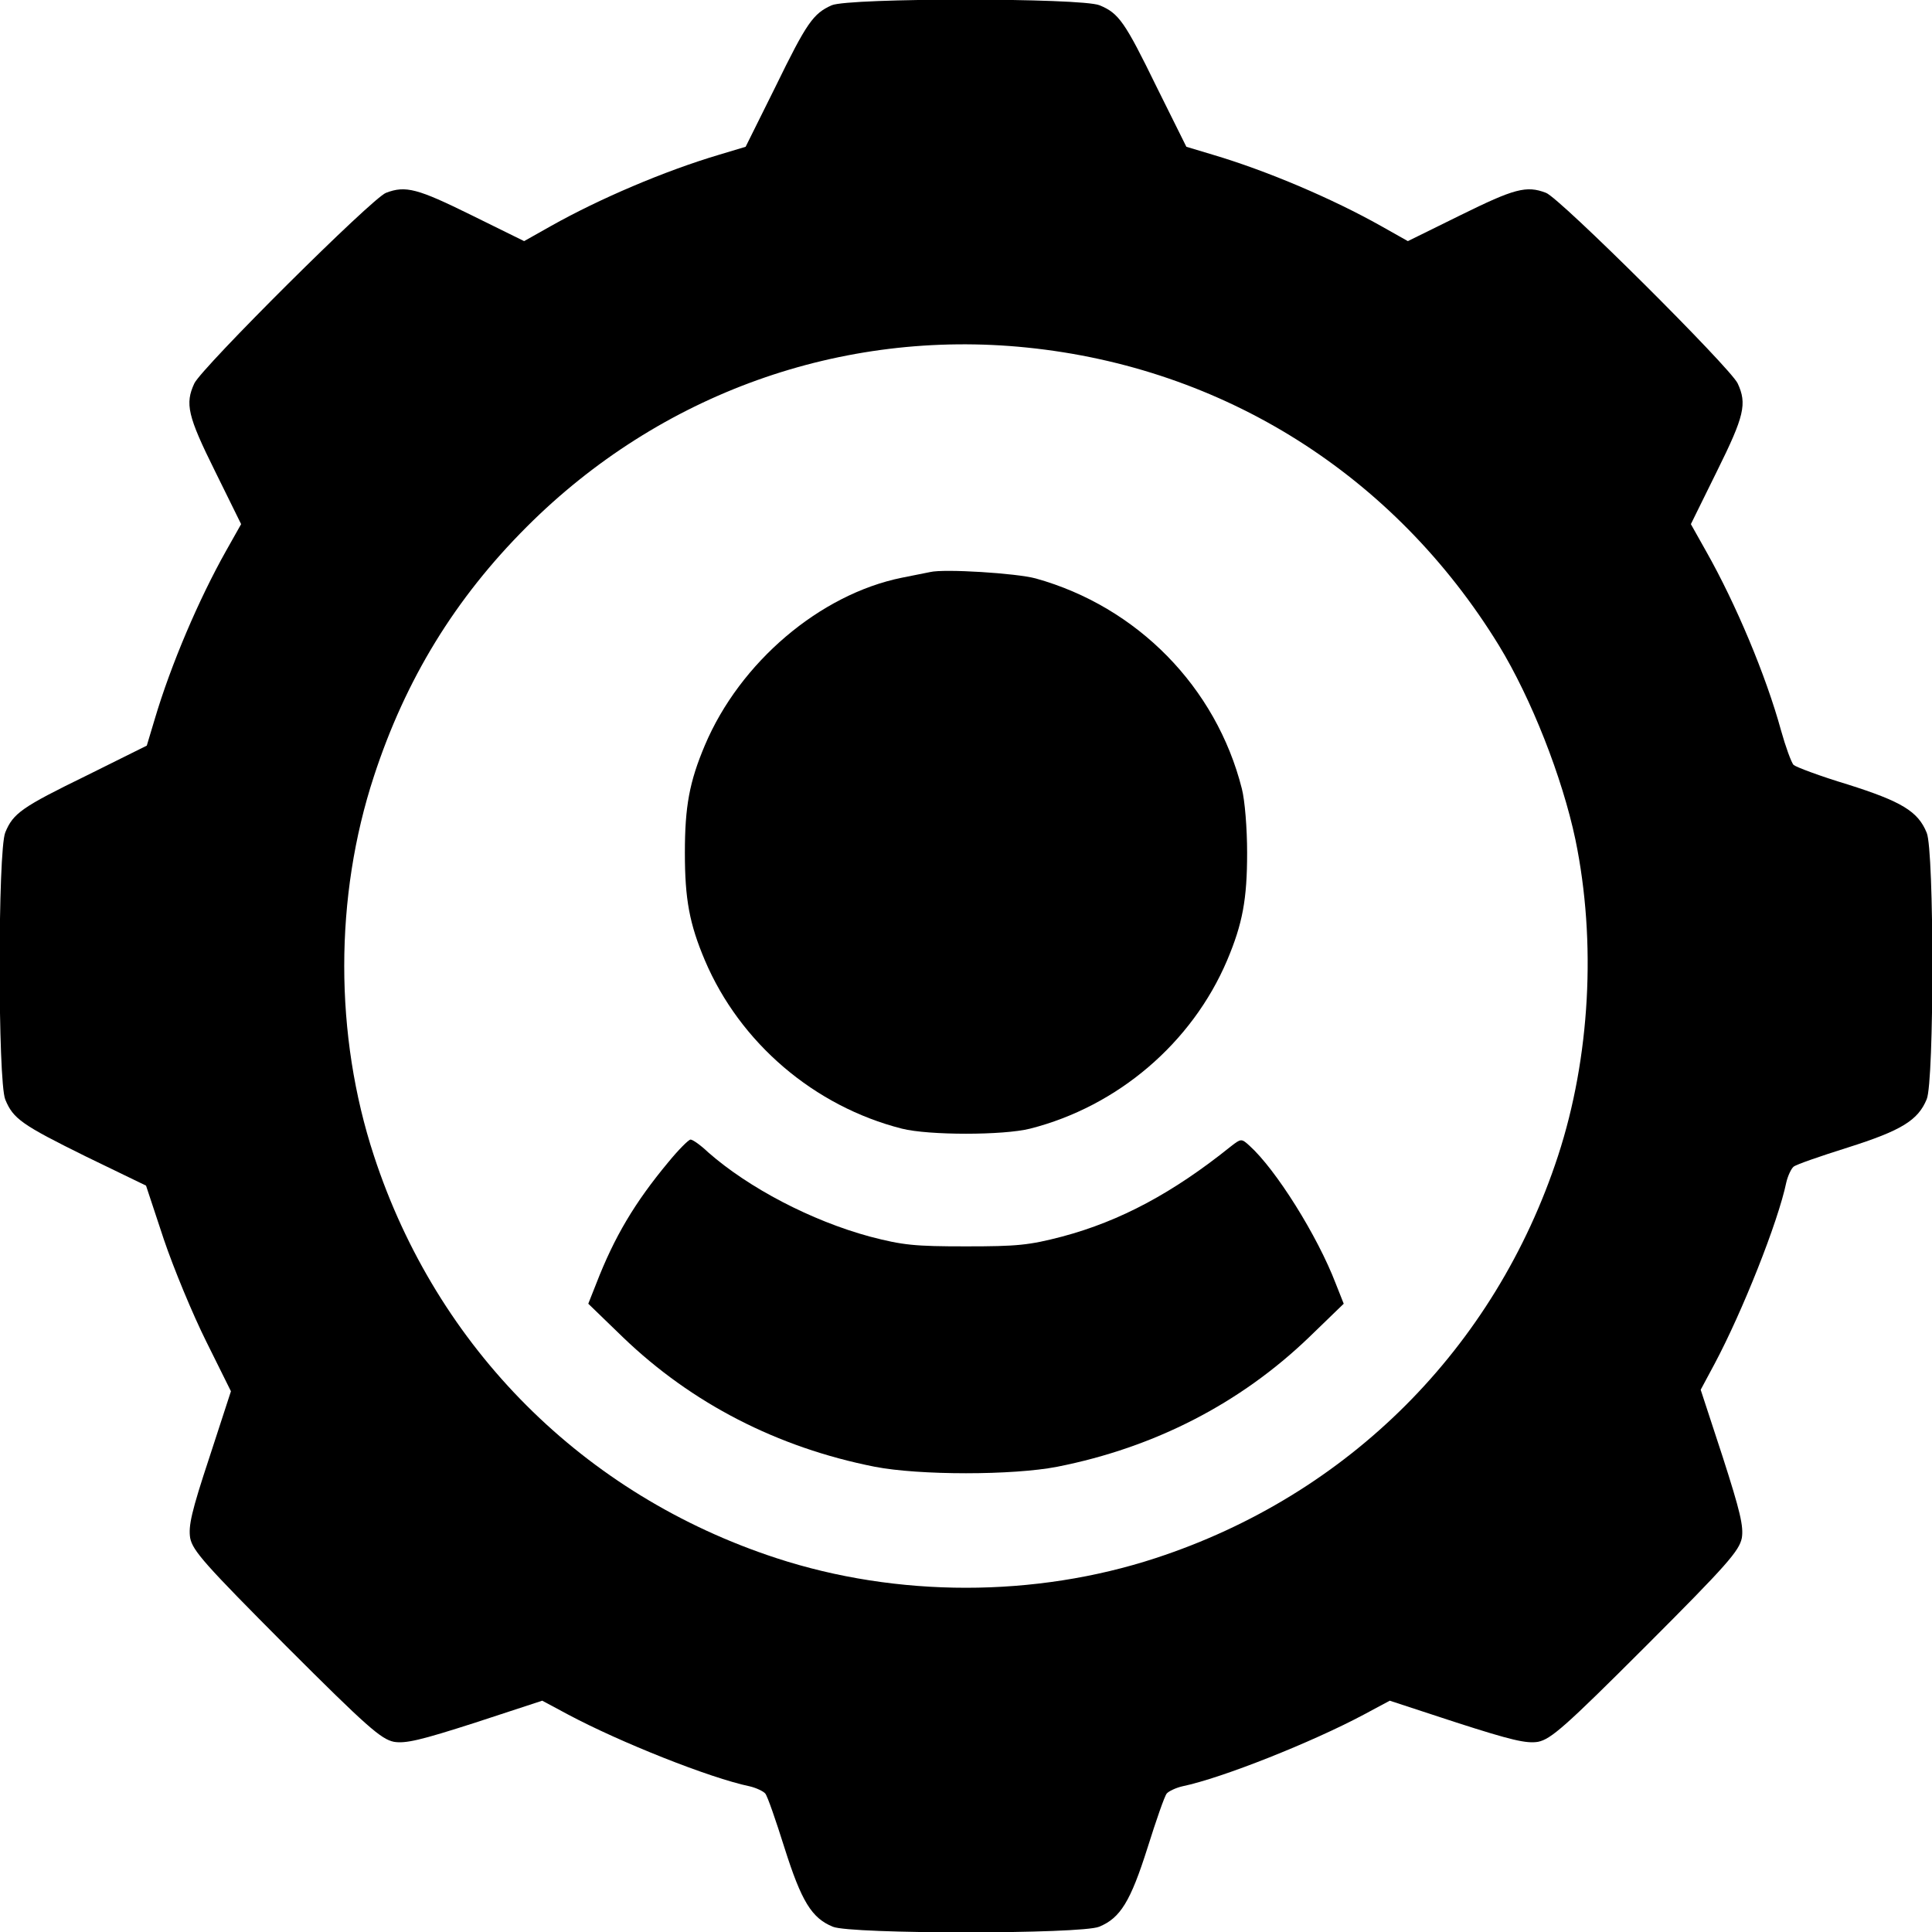<svg version="1.0" xmlns="http://www.w3.org/2000/svg" width="682.667" height="682.667" viewBox="0 0 512 512"><path d="M220.4 1.4c-4.9 2.2-6.6 4.6-14.9 21.6l-7.9 15.9-7 2.1c-14.5 4.3-31.8 11.7-44.6 18.9l-7.1 4-14-6.9c-14.2-7-17.4-7.9-22.6-5.9-3.6 1.3-48.8 46.3-50.8 50.5-2.5 5.4-1.8 8.6 5.5 23.3l6.9 14-4 7.1c-7.2 12.8-14.6 30.1-18.9 44.6l-2.1 7-15.9 7.9c-17.2 8.4-19.5 10-21.6 15.1-2 4.8-2 66 0 70.8 2.1 5.1 4.4 6.7 21.4 15.1l15.9 7.7 4.7 14.2c2.6 7.7 7.7 20 11.3 27.2l6.5 13.1-5.7 17.5c-4.8 14.5-5.6 18.2-5.1 21.4.7 3.4 3.9 7 25.4 28.6 21.5 21.5 25.2 24.7 28.6 25.4 3.1.5 7-.4 21.6-5.1l17.7-5.8 6.9 3.7c13.7 7.3 37.5 16.8 48.1 19 1.7.4 3.6 1.3 4.1 1.9.6.7 2.8 7.1 5.1 14.4 4.5 14.2 7.2 18.6 12.8 20.9 4.7 2 65.9 2 70.6 0 5.6-2.3 8.3-6.7 12.8-20.9 2.3-7.3 4.5-13.7 5.1-14.4.5-.6 2.4-1.5 4.1-1.9 10.6-2.2 34.4-11.7 48.1-19l6.9-3.7 17.7 5.8c14.6 4.7 18.5 5.6 21.6 5.1 3.4-.7 7.1-3.9 28.6-25.4s24.7-25.2 25.4-28.6c.5-3.1-.4-7-5.1-21.6l-5.8-17.7 3.7-6.9c7.3-13.7 16.8-37.5 19-48.1.4-1.7 1.3-3.6 1.9-4.1.7-.6 7.1-2.8 14.4-5.1 14.2-4.5 18.6-7.2 20.9-12.8 2-4.7 2-65.9 0-70.6-2.3-5.7-6.7-8.3-20.9-12.8-7.3-2.2-13.7-4.6-14.4-5.2-.6-.7-2.1-4.8-3.3-9.1-4-14.6-12-33.6-19.8-47.4l-4.1-7.3 6.9-14c7.3-14.7 8-17.9 5.5-23.3-2-4.2-47.2-49.2-50.8-50.5-5.2-2-8.4-1.1-22.6 5.9l-14 6.9-7.1-4c-12.8-7.2-30.1-14.6-44.6-18.9l-7-2.1-7.9-15.9c-8.4-17.2-10-19.5-15.1-21.6-4.8-2-66.4-2-71 0zm51.7 90.7c52.2 5.3 97.4 33.8 125.1 78.9 8.6 14.1 16.8 34.9 20.3 51.5 5.6 27.1 3.9 57.8-4.6 83.8-16.7 51-55.6 89.9-106.6 106.6-32 10.5-68.6 10.5-100.6 0-51-16.7-89.9-55.6-106.6-106.6-10.5-32-10.5-68.6 0-100.6 8.4-25.7 21.5-47.1 40.5-66.1 35.3-35.3 83.4-52.5 132.5-47.5z"/><path d="M246.5 151.6c-1.1.2-4.5.9-7.5 1.5-21.7 4.4-42.9 22.4-52.2 44.4-4.1 9.7-5.3 16.2-5.3 28.5s1.2 18.8 5.3 28.5c9.3 21.9 29 38.7 52.2 44.6 7.1 1.8 26.9 1.8 34 0 23.2-5.9 42.9-22.7 52.2-44.6 4.1-9.7 5.3-16.2 5.3-28.5 0-6.5-.6-13.9-1.4-17-6.8-26.9-27.7-48.2-54.6-55.7-5.1-1.4-24.3-2.6-28-1.7zM177.1 308c-8.9 10.7-14.3 19.8-19.1 32.2l-2.1 5.3 9.2 8.9c18.2 17.5 40.9 29.2 66.7 34.3 11.8 2.3 36.6 2.3 48.4 0 25.8-5.1 48.5-16.8 66.7-34.3l9.2-8.9-2.1-5.3c-4.9-12.8-15.9-30.3-22.9-36.6-2.1-1.9-2.2-1.9-4.9.2-15.3 12.3-29.3 19.8-44.7 23.9-8.8 2.3-11.9 2.6-25.5 2.6s-16.7-.3-25.5-2.6c-15.5-4.2-32.1-12.9-42.8-22.3-2-1.9-4.1-3.4-4.7-3.4-.5 0-3.2 2.7-5.9 6z"/></svg>